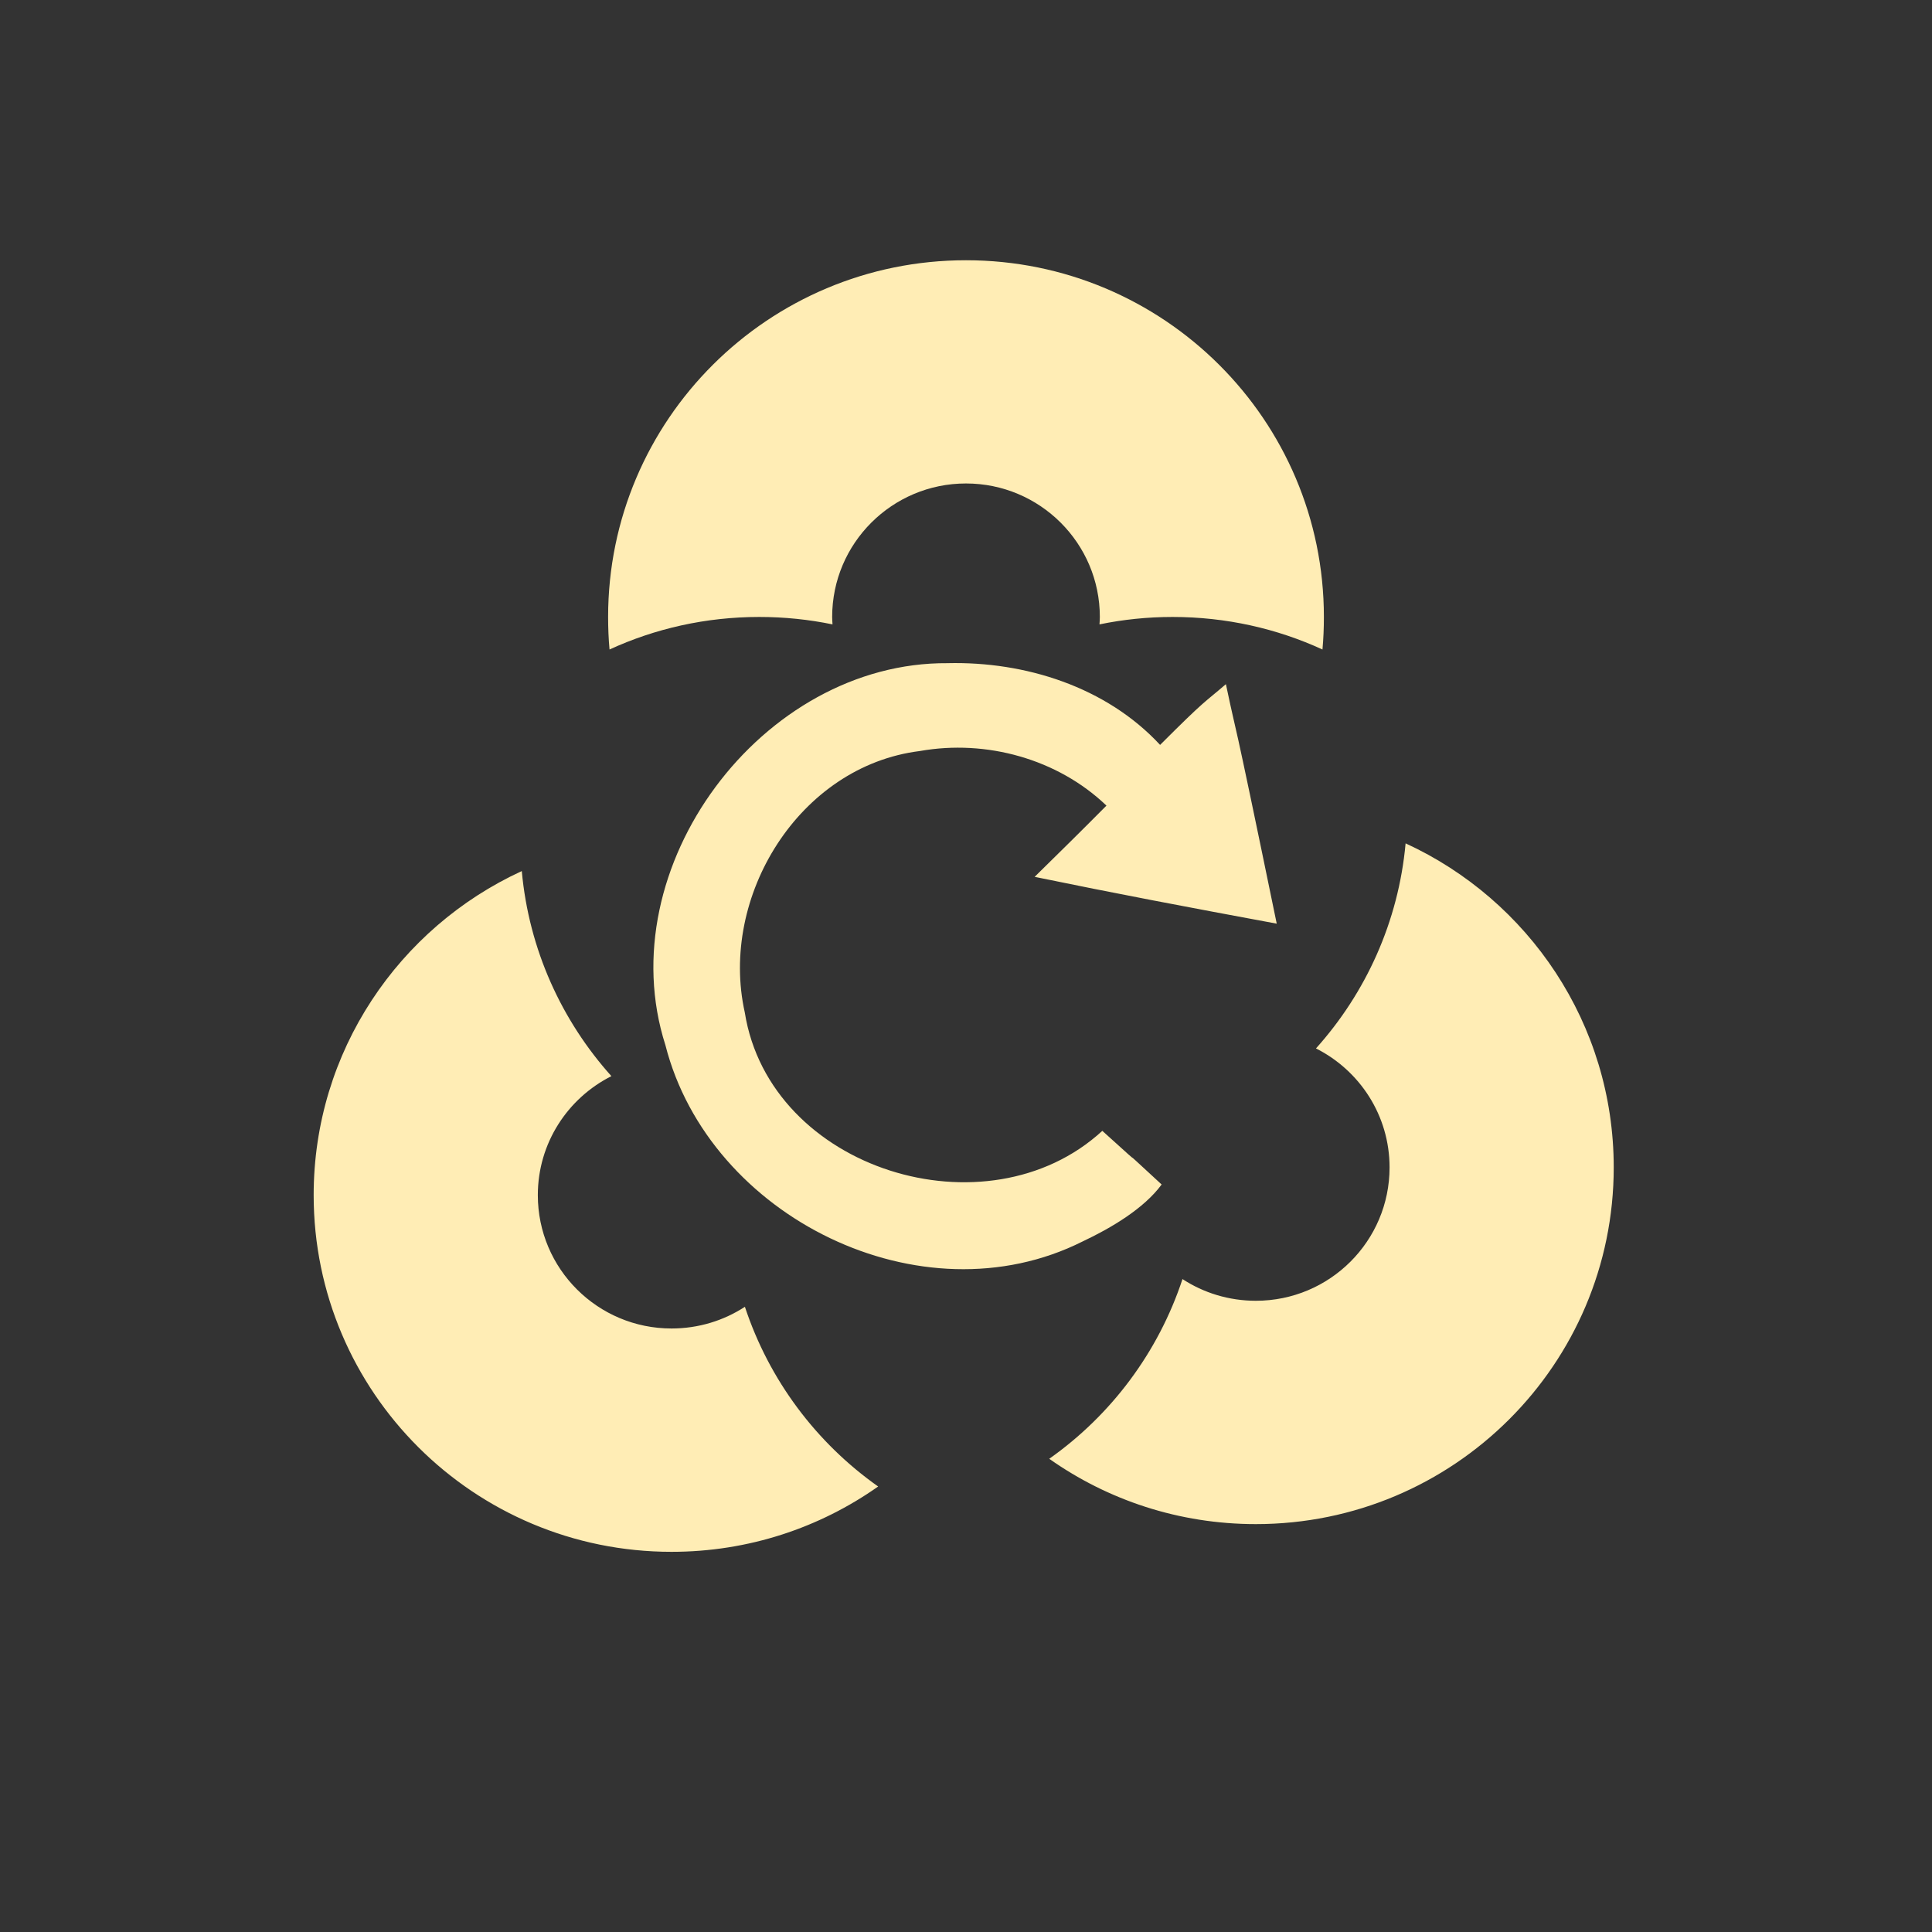 <?xml version="1.0" encoding="UTF-8" standalone="no"?>
<svg
   xmlns:dc="http://purl.org/dc/elements/1.1/"
   xmlns:cc="http://creativecommons.org/ns#"
   xmlns:rdf="http://www.w3.org/1999/02/22-rdf-syntax-ns#"
   xmlns:svg="http://www.w3.org/2000/svg"
   xmlns="http://www.w3.org/2000/svg"
   xmlns:xlink="http://www.w3.org/1999/xlink"
   xmlns:sodipodi="http://sodipodi.sourceforge.net/DTD/sodipodi-0.dtd"
   xmlns:inkscape="http://www.inkscape.org/namespaces/inkscape"
   height="512"
   viewBox="0 0 512 512"
   width="512"
   version="1.1"
   id="svg2"
   inkscape:version="0.91 r"
   sodipodi:docname="colorhug-flash.svg">
  <rect x="0" y="0" width="512" height="512" fill="#333333" stroke="none"/>
  <sodipodi:namedview
     pagecolor="#ffffff"
     bordercolor="#666666"
     borderopacity="1"
     objecttolerance="10"
     gridtolerance="10"
     guidetolerance="10"
     inkscape:pageopacity="0"
     inkscape:pageshadow="2"
     inkscape:window-width="647"
     inkscape:window-height="480"
     id="namedview50"
     showgrid="false"
     inkscape:zoom="0.4609375"
     inkscape:cx="256"
     inkscape:cy="256"
     inkscape:window-x="0"
     inkscape:window-y="0"
     inkscape:window-maximized="0"
     inkscape:current-layer="svg2" />
  <defs
     id="defs68">
    <linearGradient
       id="ButtonShadow"
       gradientUnits="userSpaceOnUse"
       y1="92.54"
       gradientTransform="scale(1.006 .994)"
       x2="0"
       y2="7.02">
      <stop
         id="stop3750-1" />
      <stop
         id="stop3752-6"
         stop-opacity="0.588"
         offset="1" />
    </linearGradient>
    <filter
       id="filter3174"
       color-interpolation-filters="sRGB">
      <feGaussianBlur
         id="feGaussianBlur3176"
         stdDeviation="1.71" />
    </filter>
    <radialGradient
       id="radialGradient21305"
       gradientUnits="userSpaceOnUse"
       cy="64"
       cx="64"
       r="64">
      <stop
         id="stop4218-0"
         stop-color="#fff" />
      <stop
         id="stop4220-2"
         stop-color="#e8e8e8"
         offset="0.688" />
      <stop
         id="stop4222-6"
         stop-color="#686868"
         offset="0.875" />
      <stop
         id="stop4224-6"
         offset="1" />
    </radialGradient>
    <filter
       id="filter3657"
       color-interpolation-filters="sRGB">
      <feGaussianBlur
         id="feGaussianBlur3659"
         stdDeviation="1.14" />
    </filter>
    <clipPath
       id="clipPath3649">
      <rect
         id="rect3651"
         rx="4"
         height="76"
         width="76"
         y="10"
         x="10"
         fill="#ffedb5" />
    </clipPath>
    <clipPath
       id="clipPath3625">
      <path
         id="path3627"
         d="m0 0v96h96v-96h-96zm12 6h72c3.324 0 6 2.676 6 6v72c0 3.324-2.676 6-6 6h-72c-3.324 0-6-2.676-6-6v-72c0-3.324 2.676-6 6-6z" />
    </clipPath>
    <linearGradient
       id="linearGradient3737">
      <stop
         id="stop3739"
         stop-color="#fff" />
      <stop
         id="stop3741"
         stop-color="#fff"
         stop-opacity="0"
         offset="1" />
    </linearGradient>
    <linearGradient
       id="linearGradient31361"
       gradientUnits="userSpaceOnUse"
       x2="0"
       gradientTransform="matrix(5.561 0 0 5.561 -68.443 384.26)"
       y1="90"
       y2="5.988">
      <stop
         id="stop3702"
         stop-color="#2276c5" />
      <stop
         id="stop3704"
         stop-color="#68baf4"
         offset="1" />
    </linearGradient>
    <radialGradient
       id="radialGradient31364"
       cx="48"
       xlink:href="#linearGradient3737"
       gradientUnits="userSpaceOnUse"
       cy="90.17"
       r="42"
       gradientTransform="matrix(6.436 0 0 5.539 -110.44 -170.79)" />
    <linearGradient
       id="linearGradient31367"
       xlink:href="#linearGradient3737"
       gradientUnits="userSpaceOnUse"
       x2="0"
       gradientTransform="matrix(5.561 0 0 5.561 -68.443 -171.89)"
       y1="6"
       y2="63.893" />
    <linearGradient
       id="linearGradient31370"
       gradientUnits="userSpaceOnUse"
       x2="0"
       gradientTransform="matrix(5.561 0 0 5.561 -68.443 -171.89)"
       y1="6"
       y2="90.02">
      <stop
         id="stop3639"
         stop-color="#f0f0f0" />
      <stop
         id="stop3641"
         stop-color="#dcdcdc"
         offset="1" />
    </linearGradient>
    <filter
       id="filter3794"
       width="1.384"
       y="-0.192"
       x="-0.192"
       height="1.384"
       color-interpolation-filters="sRGB">
      <feGaussianBlur
         id="feGaussianBlur3796"
         stdDeviation="5.28" />
    </filter>
    <linearGradient
       id="linearGradient3613"
       y2="138.66"
       gradientUnits="userSpaceOnUse"
       y1="20.221"
       x2="0">
      <stop
         id="stop3739-0"
         stop-color="#fff" />
      <stop
         id="stop3741-6"
         stop-color="#fff"
         stop-opacity="0"
         offset="1" />
    </linearGradient>
    <clipPath
       id="clipPath3613">
      <rect
         id="rect3615"
         rx="6"
         height="84"
         width="84"
         y="6"
         x="6"
         fill="#ffedb5" />
    </clipPath>
  </defs>
  <path
     id="path10884"
     fill="#ffedb5"
     d="m256 68.969c-52.388 0-94.844 42.324-94.844 94.531 0 2.919 0.115 5.773 0.375 8.625 12.075-5.551 25.517-8.625 39.688-8.625 6.636 0 13.156 0.677 19.406 1.969-0.037-0.655-0.094-1.305-0.094-1.969 0-19.519 15.883-35.375 35.469-35.375s35.469 15.856 35.469 35.375c0 0.664-0.057 1.314-0.094 1.969 6.251-1.292 12.739-1.969 19.375-1.969 14.171 0 27.644 3.074 39.719 8.625 0.26-2.852 0.375-5.706 0.375-8.625 0-52.207-42.456-94.531-94.844-94.531zm-4.84 106.78c-49.283-0.383-89.909 54.119-74.812 101.25 11.602 45.531 67.82 73.445 110.56 52 7.581-3.574 16.261-8.723 20.938-15.094-15.456-14.282 0.029 0.094-15.719-14.219-30.517 28.07-88.108 10.402-94.75-31.375-6.834-30.688 14.371-65.305 46.406-69.281 17.582-3.123 36.51 2.083 49.438 14.469-6.299 6.354-12.64 12.606-19.031 18.875 21.334 4.395 40.467 8.014 64.156 12.406-12.985-63.067-9.659-45.469-13.469-63.469-6.013 5.178-5.163 3.82-17.438 16.094-14.29-15.4-35.76-22.14-56.28-21.66zm121.34 47.75c-1.892 20.784-10.558 39.641-23.75 54.344 11.561 5.823 19.5 17.74 19.5 31.531 0 19.519-15.851 35.344-35.438 35.344-7.166 0-13.86-2.108-19.438-5.75-6.408 19.41-18.916 36.051-35.312 47.625 15.467 10.913 34.356 17.312 54.75 17.312 52.388 0 94.844-42.324 94.844-94.531 0-38.08-22.599-70.901-55.156-85.875zm-234.22 7.344c-32.558 14.974-55.156 47.795-55.156 85.875 0 52.207 42.456 94.531 94.844 94.531 20.394 0 39.283-6.399 54.75-17.312-16.396-11.574-28.904-28.215-35.312-47.625-5.577 3.642-12.271 5.75-19.438 5.75-19.586 0-35.438-15.825-35.438-35.344 0-13.791 7.939-25.708 19.5-31.531-13.192-14.702-21.858-33.56-23.75-54.344z" />
</svg>

